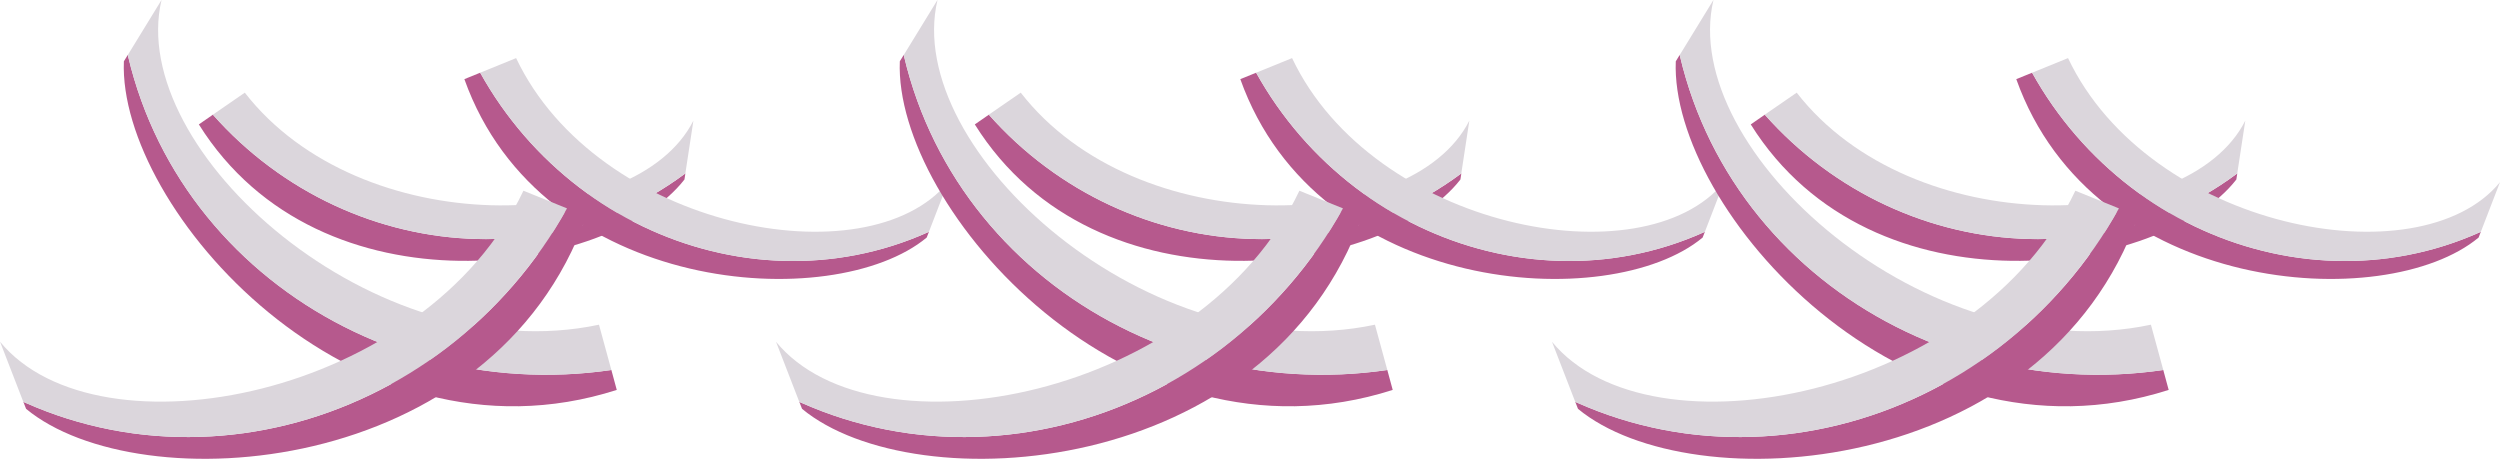 <?xml version="1.0" encoding="UTF-8" standalone="no"?>
<svg
   xmlns:dc="http://purl.org/dc/elements/1.1/"
   xmlns:cc="http://creativecommons.org/ns#"
   xmlns:rdf="http://www.w3.org/1999/02/22-rdf-syntax-ns#"
   xmlns:svg="http://www.w3.org/2000/svg"
   xmlns="http://www.w3.org/2000/svg"
   id="svg8"
   version="1.1"
   viewBox="0 0 119.339 21.903"
   height="82.781"
   width="451.046">
  <defs
     id="defs2" />
  <g
     transform="translate(-2.318,-221.793)"
     id="layer1">
    <path
       id="path4914"
       d="m 31.501,239.455 c -0.74,0.107 -1.479,0.178 -2.212,0.208 -0.751,0.032 -1.497,0.024 -2.236,-0.022 -0.738,-0.045 -1.468,-0.129 -2.188,-0.248 -0.72,-0.119 -1.429,-0.274 -2.125,-0.464 -0.696,-0.19 -1.379,-0.414 -2.046,-0.671 -0.667,-0.257 -1.319,-0.547 -1.952,-0.869 -0.633,-0.321 -1.248,-0.674 -1.841,-1.056 -0.594,-0.382 -1.166,-0.795 -1.715,-1.235 -0.549,-0.44 -1.074,-0.909 -1.573,-1.404 -0.499,-0.495 -0.971,-1.016 -1.415,-1.563 -0.444,-0.546 -0.859,-1.117 -1.242,-1.712 -0.383,-0.595 -0.735,-1.213 -1.052,-1.853 -0.317,-0.64 -0.601,-1.301 -0.847,-1.983 -0.246,-0.682 -0.456,-1.383 -0.626,-2.104 -0.005,-0.022 -0.007,-0.045 -0.012,-0.067 l -0.189,0.308 c -0.283,6.993 10.867,19.749 23.529,15.686 z"
       style="fill:#b6598d;fill-opacity:1;stroke:none;stroke-width:0.265px;stroke-linecap:butt;stroke-linejoin:miter;stroke-opacity:1" />
    <path
       id="path4902"
       d="m 10.026,221.793 -1.607,2.622 c 0.005,0.022 0.007,0.045 0.012,0.067 0.17,0.72 0.379,1.422 0.626,2.104 0.246,0.682 0.53,1.343 0.847,1.983 0.317,0.64 0.669,1.258 1.052,1.853 0.383,0.595 0.798,1.166 1.242,1.712 0.444,0.546 0.916,1.068 1.415,1.563 0.499,0.495 1.024,0.963 1.573,1.404 0.549,0.44 1.121,0.853 1.715,1.235 0.594,0.382 1.208,0.735 1.841,1.056 0.633,0.321 1.285,0.612 1.952,0.869 0.667,0.257 1.35,0.481 2.046,0.671 0.696,0.19 1.406,0.345 2.125,0.464 0.72,0.119 1.45,0.203 2.188,0.248 0.738,0.045 1.484,0.053 2.236,0.022 0.733,-0.031 1.471,-0.101 2.212,-0.208 l -0.591,-2.165 c -10.678,2.268 -22.584,-8.316 -20.883,-15.497 z"
       style="fill:#dbd6dc;fill-opacity:1;stroke:none;stroke-width:0.265px;stroke-linecap:butt;stroke-linejoin:miter;stroke-opacity:1" />
    <path
       id="path4914-9"
       d="m 12.479,227.268 c 0.41,0.461 0.838,0.899 1.284,1.308 0.457,0.42 0.931,0.812 1.421,1.176 0.49,0.364 0.994,0.7 1.511,1.008 0.517,0.308 1.047,0.588 1.587,0.838 0.54,0.251 1.09,0.472 1.647,0.665 0.557,0.193 1.123,0.357 1.693,0.491 0.57,0.134 1.145,0.239 1.723,0.314 0.578,0.075 1.158,0.119 1.738,0.134 0.58,0.015 1.161,-0.001 1.739,-0.048 0.578,-0.047 1.153,-0.124 1.724,-0.232 0.57,-0.108 1.136,-0.248 1.694,-0.419 0.558,-0.171 1.109,-0.374 1.649,-0.608 0.541,-0.234 1.071,-0.501 1.589,-0.799 0.518,-0.299 1.023,-0.63 1.514,-0.993 0.015,-0.011 0.028,-0.025 0.043,-0.036 l -0.045,0.295 c -3.542,4.559 -17.359,6.669 -23.181,-2.63 z"
       style="fill:#b6598d;fill-opacity:1;stroke:none;stroke-width:0.218px;stroke-linecap:butt;stroke-linejoin:miter;stroke-opacity:1" />
    <path
       id="path4902-0"
       d="m 35.416,227.558 -0.382,2.508 c -0.015,0.011 -0.028,0.025 -0.043,0.036 -0.491,0.364 -0.996,0.695 -1.514,0.993 -0.518,0.299 -1.049,0.565 -1.589,0.799 -0.541,0.234 -1.091,0.437 -1.649,0.608 -0.558,0.171 -1.123,0.31 -1.694,0.419 -0.57,0.108 -1.146,0.186 -1.724,0.232 -0.578,0.047 -1.158,0.062 -1.739,0.048 -0.58,-0.015 -1.16,-0.059 -1.738,-0.134 -0.578,-0.075 -1.153,-0.18 -1.723,-0.314 -0.57,-0.134 -1.135,-0.298 -1.693,-0.491 -0.557,-0.193 -1.107,-0.415 -1.647,-0.665 -0.54,-0.251 -1.07,-0.531 -1.587,-0.838 -0.517,-0.308 -1.022,-0.644 -1.511,-1.008 -0.49,-0.364 -0.964,-0.756 -1.421,-1.176 -0.446,-0.409 -0.874,-0.847 -1.284,-1.308 l 1.524,-1.051 c 5.525,7.111 18.663,6.774 21.412,1.341 z"
       style="fill:#dbd6dc;fill-opacity:1;stroke:none;stroke-width:0.218px;stroke-linecap:butt;stroke-linejoin:miter;stroke-opacity:1" />
    <path
       id="path4914-9-8"
       d="m 25.239,225.264 c 0.301,0.539 0.625,1.058 0.972,1.554 0.356,0.508 0.735,0.993 1.134,1.454 0.4,0.461 0.82,0.898 1.259,1.31 0.439,0.412 0.896,0.799 1.369,1.161 0.473,0.361 0.962,0.696 1.465,1.005 0.503,0.308 1.019,0.59 1.547,0.844 0.528,0.254 1.067,0.48 1.615,0.677 0.548,0.197 1.105,0.366 1.669,0.505 0.564,0.139 1.134,0.249 1.708,0.328 0.574,0.079 1.153,0.127 1.733,0.144 0.58,0.017 1.163,0.003 1.744,-0.044 0.582,-0.047 1.163,-0.126 1.741,-0.239 0.578,-0.113 1.154,-0.258 1.724,-0.438 0.57,-0.18 1.135,-0.394 1.692,-0.644 0.017,-0.008 0.033,-0.018 0.05,-0.026 l -0.107,0.278 c -4.441,3.689 -18.389,2.773 -22.07,-7.562 z"
       style="fill:#b6598d;fill-opacity:1;stroke:none;stroke-width:0.218px;stroke-linecap:butt;stroke-linejoin:miter;stroke-opacity:1" />
    <path
       id="path4902-0-5"
       d="m 47.574,230.488 -0.913,2.367 c -0.017,0.008 -0.033,0.018 -0.05,0.026 -0.557,0.249 -1.122,0.464 -1.692,0.644 -0.57,0.18 -1.146,0.326 -1.724,0.438 -0.578,0.113 -1.16,0.192 -1.741,0.239 -0.582,0.047 -1.164,0.061 -1.744,0.044 -0.58,-0.017 -1.159,-0.065 -1.733,-0.144 -0.574,-0.079 -1.145,-0.189 -1.708,-0.328 -0.564,-0.139 -1.121,-0.308 -1.669,-0.505 -0.548,-0.197 -1.087,-0.424 -1.615,-0.677 -0.528,-0.254 -1.044,-0.536 -1.547,-0.844 -0.503,-0.308 -0.992,-0.643 -1.465,-1.005 -0.473,-0.361 -0.93,-0.749 -1.369,-1.161 -0.439,-0.412 -0.859,-0.849 -1.259,-1.31 -0.4,-0.461 -0.778,-0.946 -1.134,-1.454 -0.347,-0.496 -0.671,-1.015 -0.972,-1.554 l 1.715,-0.698 c 3.864,8.135 16.766,10.635 20.621,5.922 z"
       style="fill:#dbd6dc;fill-opacity:1;stroke:none;stroke-width:0.218px;stroke-linecap:butt;stroke-linejoin:miter;stroke-opacity:1" />
    <path
       id="path4914-7"
       d="m 29.385,231.741 c -0.364,0.654 -0.756,1.284 -1.176,1.885 -0.431,0.617 -0.889,1.205 -1.373,1.764 -0.484,0.559 -0.993,1.089 -1.524,1.589 -0.531,0.5 -1.085,0.97 -1.658,1.409 -0.573,0.438 -1.165,0.845 -1.774,1.22 -0.609,0.375 -1.235,0.717 -1.874,1.025 -0.639,0.308 -1.292,0.583 -1.956,0.824 -0.664,0.24 -1.339,0.445 -2.022,0.614 -0.683,0.169 -1.374,0.303 -2.07,0.4 -0.696,0.097 -1.397,0.156 -2.101,0.177 -0.703,0.021 -1.409,0.005 -2.114,-0.051 -0.705,-0.056 -1.41,-0.151 -2.111,-0.287 -0.701,-0.136 -1.399,-0.311 -2.09,-0.529 -0.691,-0.217 -1.376,-0.477 -2.052,-0.778 -0.02,-0.009 -0.04,-0.022 -0.06,-0.031 l 0.131,0.337 c 5.388,4.466 22.293,3.335 26.741,-9.197 z"
       style="fill:#b6598d;fill-opacity:1;stroke:none;stroke-width:0.265px;stroke-linecap:butt;stroke-linejoin:miter;stroke-opacity:1" />
    <path
       id="path4902-9"
       d="m 2.318,238.105 1.11,2.867 c 0.02,0.009 0.04,0.022 0.06,0.031 0.676,0.302 1.361,0.561 2.052,0.778 0.691,0.217 1.389,0.393 2.09,0.529 0.701,0.136 1.406,0.231 2.111,0.287 0.705,0.056 1.411,0.072 2.114,0.051 0.703,-0.021 1.405,-0.081 2.101,-0.177 0.696,-0.097 1.387,-0.23 2.07,-0.4 0.683,-0.169 1.358,-0.374 2.022,-0.614 0.664,-0.24 1.317,-0.515 1.956,-0.824 0.639,-0.308 1.265,-0.651 1.874,-1.025 0.609,-0.375 1.201,-0.781 1.774,-1.22 0.573,-0.438 1.127,-0.909 1.658,-1.409 0.531,-0.5 1.04,-1.03 1.524,-1.589 0.484,-0.559 0.942,-1.148 1.373,-1.764 0.42,-0.601 0.812,-1.231 1.176,-1.885 l -2.08,-0.843 C 22.633,240.763 6.997,243.813 2.318,238.105 Z"
       style="fill:#dbd6dc;fill-opacity:1;stroke:none;stroke-width:0.265px;stroke-linecap:butt;stroke-linejoin:miter;stroke-opacity:1" />
    <path
       style="fill:#b6598d;fill-opacity:1;stroke:none;stroke-width:0.265px;stroke-linecap:butt;stroke-linejoin:miter;stroke-opacity:1"
       d="m 68.542,239.455 c -0.74,0.107 -1.479,0.178 -2.212,0.208 -0.751,0.032 -1.497,0.024 -2.236,-0.022 -0.738,-0.045 -1.468,-0.129 -2.188,-0.248 -0.72,-0.119 -1.429,-0.274 -2.125,-0.464 -0.696,-0.19 -1.379,-0.414 -2.046,-0.671 -0.667,-0.257 -1.319,-0.547 -1.952,-0.869 -0.633,-0.321 -1.248,-0.674 -1.841,-1.056 -0.594,-0.382 -1.166,-0.795 -1.715,-1.235 -0.549,-0.44 -1.074,-0.909 -1.573,-1.404 -0.499,-0.495 -0.971,-1.016 -1.415,-1.563 -0.444,-0.546 -0.859,-1.117 -1.242,-1.712 -0.383,-0.595 -0.735,-1.213 -1.052,-1.853 -0.317,-0.64 -0.601,-1.301 -0.847,-1.983 -0.246,-0.682 -0.456,-1.383 -0.626,-2.104 -0.005,-0.022 -0.007,-0.045 -0.012,-0.067 l -0.189,0.308 c -0.283,6.993 10.867,19.749 23.529,15.686 z"
       id="path11959" />
    <path
       style="fill:#dbd6dc;fill-opacity:1;stroke:none;stroke-width:0.265px;stroke-linecap:butt;stroke-linejoin:miter;stroke-opacity:1"
       d="m 47.068,221.793 -1.607,2.622 c 0.005,0.022 0.007,0.045 0.012,0.067 0.17,0.72 0.379,1.422 0.626,2.104 0.246,0.682 0.53,1.343 0.847,1.983 0.317,0.64 0.669,1.258 1.052,1.853 0.383,0.595 0.798,1.166 1.242,1.712 0.444,0.546 0.916,1.068 1.415,1.563 0.499,0.495 1.024,0.963 1.573,1.404 0.549,0.44 1.121,0.853 1.715,1.235 0.594,0.382 1.208,0.735 1.841,1.056 0.633,0.321 1.285,0.612 1.952,0.869 0.667,0.257 1.35,0.481 2.046,0.671 0.696,0.19 1.406,0.345 2.125,0.464 0.72,0.119 1.45,0.203 2.188,0.248 0.738,0.045 1.484,0.053 2.236,0.022 0.733,-0.031 1.471,-0.101 2.212,-0.208 l -0.591,-2.165 c -10.678,2.268 -22.584,-8.316 -20.883,-15.497 z"
       id="path11961" />
    <path
       style="fill:#b6598d;fill-opacity:1;stroke:none;stroke-width:0.218px;stroke-linecap:butt;stroke-linejoin:miter;stroke-opacity:1"
       d="m 49.521,227.268 c 0.41,0.461 0.838,0.899 1.284,1.308 0.457,0.42 0.931,0.812 1.421,1.176 0.49,0.364 0.994,0.7 1.511,1.008 0.517,0.308 1.047,0.588 1.587,0.838 0.54,0.251 1.09,0.472 1.647,0.665 0.557,0.193 1.123,0.357 1.693,0.491 0.57,0.134 1.145,0.239 1.723,0.314 0.578,0.075 1.158,0.119 1.738,0.134 0.58,0.015 1.161,-0.001 1.739,-0.048 0.578,-0.047 1.153,-0.124 1.724,-0.232 0.57,-0.108 1.136,-0.248 1.694,-0.419 0.558,-0.171 1.109,-0.374 1.649,-0.608 0.541,-0.234 1.071,-0.501 1.589,-0.799 0.518,-0.299 1.023,-0.63 1.514,-0.993 0.015,-0.011 0.028,-0.025 0.043,-0.036 l -0.045,0.295 c -3.542,4.559 -17.359,6.669 -23.181,-2.63 z"
       id="path11965" />
    <path
       style="fill:#dbd6dc;fill-opacity:1;stroke:none;stroke-width:0.218px;stroke-linecap:butt;stroke-linejoin:miter;stroke-opacity:1"
       d="m 72.457,227.558 -0.382,2.508 c -0.015,0.011 -0.028,0.025 -0.043,0.036 -0.491,0.364 -0.996,0.695 -1.514,0.993 -0.518,0.299 -1.049,0.565 -1.589,0.799 -0.541,0.234 -1.091,0.437 -1.649,0.608 -0.558,0.171 -1.123,0.31 -1.694,0.419 -0.57,0.108 -1.146,0.186 -1.724,0.232 -0.578,0.047 -1.158,0.062 -1.739,0.048 -0.58,-0.015 -1.16,-0.059 -1.738,-0.134 -0.578,-0.075 -1.153,-0.18 -1.723,-0.314 -0.57,-0.134 -1.135,-0.298 -1.693,-0.491 -0.557,-0.193 -1.107,-0.415 -1.647,-0.665 -0.54,-0.251 -1.07,-0.531 -1.587,-0.838 -0.517,-0.308 -1.022,-0.644 -1.511,-1.008 -0.49,-0.364 -0.964,-0.756 -1.421,-1.176 -0.446,-0.409 -0.874,-0.847 -1.284,-1.308 l 1.524,-1.051 c 5.525,7.111 18.663,6.774 21.412,1.341 z"
       id="path11967" />
    <path
       style="fill:#b6598d;fill-opacity:1;stroke:none;stroke-width:0.218px;stroke-linecap:butt;stroke-linejoin:miter;stroke-opacity:1"
       d="m 62.28,225.264 c 0.301,0.539 0.625,1.058 0.972,1.554 0.356,0.508 0.735,0.993 1.134,1.454 0.4,0.461 0.82,0.898 1.259,1.31 0.439,0.412 0.896,0.799 1.369,1.161 0.473,0.361 0.962,0.696 1.465,1.005 0.503,0.308 1.019,0.59 1.547,0.844 0.528,0.254 1.067,0.48 1.615,0.677 0.548,0.197 1.105,0.366 1.669,0.505 0.564,0.139 1.134,0.249 1.708,0.328 0.574,0.079 1.153,0.127 1.733,0.144 0.58,0.017 1.163,0.003 1.744,-0.044 0.582,-0.047 1.163,-0.126 1.741,-0.239 0.578,-0.113 1.154,-0.258 1.724,-0.438 0.57,-0.18 1.135,-0.394 1.692,-0.644 0.017,-0.008 0.033,-0.018 0.05,-0.026 l -0.107,0.278 c -4.441,3.689 -18.389,2.773 -22.07,-7.562 z"
       id="path11971" />
    <path
       style="fill:#dbd6dc;fill-opacity:1;stroke:none;stroke-width:0.218px;stroke-linecap:butt;stroke-linejoin:miter;stroke-opacity:1"
       d="m 84.616,230.488 -0.913,2.367 c -0.017,0.008 -0.033,0.018 -0.05,0.026 -0.557,0.249 -1.122,0.464 -1.692,0.644 -0.57,0.18 -1.146,0.326 -1.724,0.438 -0.578,0.113 -1.16,0.192 -1.741,0.239 -0.582,0.047 -1.164,0.061 -1.744,0.044 -0.58,-0.017 -1.159,-0.065 -1.733,-0.144 -0.574,-0.079 -1.145,-0.189 -1.708,-0.328 -0.564,-0.139 -1.121,-0.308 -1.669,-0.505 -0.548,-0.197 -1.087,-0.424 -1.615,-0.677 -0.528,-0.254 -1.044,-0.536 -1.547,-0.844 -0.503,-0.308 -0.992,-0.643 -1.465,-1.005 -0.473,-0.361 -0.93,-0.749 -1.369,-1.161 -0.439,-0.412 -0.859,-0.849 -1.259,-1.31 -0.4,-0.461 -0.778,-0.946 -1.134,-1.454 -0.347,-0.496 -0.671,-1.015 -0.972,-1.554 l 1.715,-0.698 c 3.864,8.135 16.766,10.635 20.621,5.922 z"
       id="path11973" />
    <path
       style="fill:#b6598d;fill-opacity:1;stroke:none;stroke-width:0.265px;stroke-linecap:butt;stroke-linejoin:miter;stroke-opacity:1"
       d="m 66.427,231.741 c -0.364,0.654 -0.756,1.284 -1.176,1.885 -0.431,0.617 -0.889,1.205 -1.373,1.764 -0.484,0.559 -0.993,1.089 -1.524,1.589 -0.531,0.5 -1.085,0.97 -1.658,1.409 -0.573,0.438 -1.165,0.845 -1.774,1.22 -0.609,0.375 -1.235,0.717 -1.874,1.025 -0.639,0.308 -1.292,0.583 -1.956,0.824 -0.664,0.24 -1.339,0.445 -2.022,0.614 -0.683,0.169 -1.374,0.303 -2.07,0.4 -0.696,0.097 -1.397,0.156 -2.101,0.177 -0.703,0.021 -1.409,0.005 -2.114,-0.051 -0.705,-0.056 -1.41,-0.151 -2.111,-0.287 -0.701,-0.136 -1.399,-0.311 -2.09,-0.529 -0.691,-0.217 -1.376,-0.477 -2.052,-0.778 -0.02,-0.009 -0.04,-0.022 -0.06,-0.031 l 0.131,0.337 c 5.388,4.466 22.293,3.335 26.741,-9.197 z"
       id="path11977" />
    <path
       style="fill:#dbd6dc;fill-opacity:1;stroke:none;stroke-width:0.265px;stroke-linecap:butt;stroke-linejoin:miter;stroke-opacity:1"
       d="m 39.36,238.105 1.11,2.867 c 0.02,0.009 0.04,0.022 0.06,0.031 0.676,0.302 1.361,0.561 2.052,0.778 0.691,0.217 1.389,0.393 2.09,0.529 0.701,0.136 1.406,0.231 2.111,0.287 0.705,0.056 1.411,0.072 2.114,0.051 0.703,-0.021 1.405,-0.081 2.101,-0.177 0.696,-0.097 1.387,-0.23 2.07,-0.4 0.683,-0.169 1.358,-0.374 2.022,-0.614 0.664,-0.24 1.317,-0.515 1.956,-0.824 0.639,-0.308 1.265,-0.651 1.874,-1.025 0.609,-0.375 1.201,-0.781 1.774,-1.22 0.573,-0.438 1.127,-0.909 1.658,-1.409 0.531,-0.5 1.04,-1.03 1.524,-1.589 0.484,-0.559 0.942,-1.148 1.373,-1.764 0.42,-0.601 0.812,-1.231 1.176,-1.885 l -2.08,-0.843 c -4.672,9.866 -20.308,12.915 -24.987,7.207 z"
       id="path11979" />
    <path
       id="path11985"
       d="m 105.584,239.455 c -0.74,0.107 -1.479,0.178 -2.212,0.208 -0.751,0.032 -1.497,0.024 -2.236,-0.022 -0.738,-0.045 -1.468,-0.129 -2.188,-0.248 -0.72,-0.119 -1.429,-0.274 -2.125,-0.464 -0.696,-0.19 -1.379,-0.414 -2.046,-0.671 -0.667,-0.257 -1.319,-0.547 -1.952,-0.869 -0.633,-0.321 -1.248,-0.674 -1.841,-1.056 -0.594,-0.382 -1.166,-0.795 -1.715,-1.235 -0.549,-0.44 -1.074,-0.909 -1.573,-1.404 -0.499,-0.495 -0.971,-1.016 -1.415,-1.563 -0.444,-0.546 -0.859,-1.117 -1.242,-1.712 -0.383,-0.595 -0.735,-1.213 -1.052,-1.853 -0.317,-0.64 -0.601,-1.301 -0.847,-1.983 -0.246,-0.682 -0.456,-1.383 -0.626,-2.104 -0.005,-0.022 -0.007,-0.045 -0.012,-0.067 l -0.189,0.308 c -0.283,6.993 10.867,19.749 23.529,15.686 z"
       style="fill:#b6598d;fill-opacity:1;stroke:none;stroke-width:0.265px;stroke-linecap:butt;stroke-linejoin:miter;stroke-opacity:1" />
    <path
       id="path11987"
       d="m 84.11,221.793 -1.607,2.622 c 0.005,0.022 0.007,0.045 0.012,0.067 0.17,0.72 0.379,1.422 0.626,2.104 0.246,0.682 0.53,1.343 0.847,1.983 0.317,0.64 0.669,1.258 1.052,1.853 0.383,0.595 0.798,1.166 1.242,1.712 0.444,0.546 0.916,1.068 1.415,1.563 0.499,0.495 1.024,0.963 1.573,1.404 0.549,0.44 1.121,0.853 1.715,1.235 0.594,0.382 1.208,0.735 1.841,1.056 0.633,0.321 1.285,0.612 1.952,0.869 0.667,0.257 1.35,0.481 2.046,0.671 0.696,0.19 1.406,0.345 2.125,0.464 0.72,0.119 1.45,0.203 2.188,0.248 0.738,0.045 1.484,0.053 2.236,0.022 0.733,-0.031 1.471,-0.101 2.212,-0.208 l -0.591,-2.165 c -10.678,2.268 -22.584,-8.316 -20.883,-15.497 z"
       style="fill:#dbd6dc;fill-opacity:1;stroke:none;stroke-width:0.265px;stroke-linecap:butt;stroke-linejoin:miter;stroke-opacity:1" />
    <path
       id="path11991"
       d="m 86.562,227.268 c 0.41,0.461 0.838,0.899 1.284,1.308 0.457,0.42 0.931,0.812 1.421,1.176 0.49,0.364 0.994,0.7 1.511,1.008 0.517,0.308 1.047,0.588 1.587,0.838 0.54,0.251 1.09,0.472 1.647,0.665 0.557,0.193 1.123,0.357 1.693,0.491 0.57,0.134 1.145,0.239 1.723,0.314 0.578,0.075 1.158,0.119 1.738,0.134 0.58,0.015 1.161,-0.001 1.739,-0.048 0.578,-0.047 1.153,-0.124 1.724,-0.232 0.57,-0.108 1.136,-0.248 1.694,-0.419 0.558,-0.171 1.109,-0.374 1.649,-0.608 0.541,-0.234 1.071,-0.501 1.589,-0.799 0.518,-0.299 1.023,-0.63 1.514,-0.993 0.015,-0.011 0.028,-0.025 0.043,-0.036 l -0.045,0.295 c -3.542,4.559 -17.359,6.669 -23.181,-2.63 z"
       style="fill:#b6598d;fill-opacity:1;stroke:none;stroke-width:0.218px;stroke-linecap:butt;stroke-linejoin:miter;stroke-opacity:1" />
    <path
       id="path11993"
       d="m 109.499,227.558 -0.382,2.508 c -0.015,0.011 -0.028,0.025 -0.043,0.036 -0.491,0.364 -0.996,0.695 -1.514,0.993 -0.518,0.299 -1.049,0.565 -1.589,0.799 -0.541,0.234 -1.091,0.437 -1.649,0.608 -0.558,0.171 -1.123,0.31 -1.694,0.419 -0.57,0.108 -1.146,0.186 -1.724,0.232 -0.578,0.047 -1.158,0.062 -1.739,0.048 -0.58,-0.015 -1.16,-0.059 -1.738,-0.134 -0.578,-0.075 -1.153,-0.18 -1.723,-0.314 -0.57,-0.134 -1.135,-0.298 -1.693,-0.491 -0.557,-0.193 -1.107,-0.415 -1.647,-0.665 -0.54,-0.251 -1.07,-0.531 -1.587,-0.838 -0.517,-0.308 -1.022,-0.644 -1.511,-1.008 -0.49,-0.364 -0.964,-0.756 -1.421,-1.176 -0.446,-0.409 -0.874,-0.847 -1.284,-1.308 l 1.524,-1.051 c 5.525,7.111 18.663,6.774 21.412,1.341 z"
       style="fill:#dbd6dc;fill-opacity:1;stroke:none;stroke-width:0.218px;stroke-linecap:butt;stroke-linejoin:miter;stroke-opacity:1" />
    <path
       id="path11997"
       d="m 99.322,225.264 c 0.301,0.539 0.625,1.058 0.972,1.554 0.356,0.508 0.735,0.993 1.134,1.454 0.4,0.461 0.82,0.898 1.259,1.31 0.439,0.412 0.896,0.799 1.369,1.161 0.473,0.361 0.962,0.696 1.465,1.005 0.503,0.308 1.02,0.59 1.547,0.844 0.528,0.254 1.067,0.48 1.615,0.677 0.548,0.197 1.105,0.366 1.669,0.505 0.564,0.139 1.134,0.249 1.708,0.328 0.574,0.079 1.153,0.127 1.733,0.144 0.58,0.017 1.163,0.003 1.744,-0.044 0.582,-0.047 1.163,-0.126 1.741,-0.239 0.578,-0.113 1.154,-0.258 1.724,-0.438 0.57,-0.18 1.135,-0.394 1.692,-0.644 0.017,-0.008 0.033,-0.018 0.05,-0.026 l -0.107,0.278 c -4.441,3.689 -18.389,2.773 -22.07,-7.562 z"
       style="fill:#b6598d;fill-opacity:1;stroke:none;stroke-width:0.218px;stroke-linecap:butt;stroke-linejoin:miter;stroke-opacity:1" />
    <path
       id="path11999"
       d="m 121.658,230.488 -0.913,2.367 c -0.017,0.008 -0.033,0.018 -0.05,0.026 -0.557,0.249 -1.122,0.464 -1.692,0.644 -0.57,0.18 -1.146,0.326 -1.724,0.438 -0.578,0.113 -1.16,0.192 -1.741,0.239 -0.582,0.047 -1.164,0.061 -1.744,0.044 -0.58,-0.017 -1.159,-0.065 -1.733,-0.144 -0.574,-0.079 -1.145,-0.189 -1.708,-0.328 -0.564,-0.139 -1.121,-0.308 -1.669,-0.505 -0.548,-0.197 -1.087,-0.424 -1.615,-0.677 -0.528,-0.254 -1.044,-0.536 -1.547,-0.844 -0.503,-0.308 -0.992,-0.643 -1.465,-1.005 -0.473,-0.361 -0.93,-0.749 -1.369,-1.161 -0.439,-0.412 -0.859,-0.849 -1.259,-1.31 -0.4,-0.461 -0.778,-0.946 -1.134,-1.454 -0.347,-0.496 -0.671,-1.015 -0.972,-1.554 l 1.715,-0.698 c 3.864,8.135 16.766,10.635 20.621,5.922 z"
       style="fill:#dbd6dc;fill-opacity:1;stroke:none;stroke-width:0.218px;stroke-linecap:butt;stroke-linejoin:miter;stroke-opacity:1" />
    <path
       id="path12003"
       d="m 103.468,231.741 c -0.364,0.654 -0.756,1.284 -1.176,1.885 -0.431,0.617 -0.889,1.205 -1.373,1.764 -0.484,0.559 -0.993,1.089 -1.524,1.589 -0.531,0.5 -1.085,0.97 -1.658,1.409 -0.573,0.438 -1.165,0.845 -1.774,1.22 -0.609,0.375 -1.235,0.717 -1.874,1.025 -0.639,0.308 -1.292,0.583 -1.956,0.824 -0.664,0.24 -1.339,0.445 -2.022,0.614 -0.683,0.169 -1.374,0.303 -2.07,0.4 -0.696,0.097 -1.397,0.156 -2.101,0.177 -0.703,0.021 -1.409,0.005 -2.114,-0.051 -0.705,-0.056 -1.41,-0.151 -2.111,-0.287 -0.701,-0.136 -1.399,-0.311 -2.09,-0.529 -0.691,-0.217 -1.376,-0.477 -2.052,-0.778 -0.02,-0.009 -0.04,-0.022 -0.06,-0.031 l 0.131,0.337 c 5.388,4.466 22.293,3.335 26.741,-9.197 z"
       style="fill:#b6598d;fill-opacity:1;stroke:none;stroke-width:0.265px;stroke-linecap:butt;stroke-linejoin:miter;stroke-opacity:1" />
    <path
       id="path12005"
       d="m 76.402,238.105 1.11,2.867 c 0.02,0.009 0.04,0.022 0.06,0.031 0.676,0.302 1.361,0.561 2.052,0.778 0.691,0.217 1.389,0.393 2.09,0.529 0.701,0.136 1.406,0.231 2.111,0.287 0.705,0.056 1.411,0.072 2.114,0.051 0.703,-0.021 1.405,-0.081 2.101,-0.177 0.696,-0.097 1.387,-0.23 2.07,-0.4 0.683,-0.169 1.358,-0.374 2.022,-0.614 0.664,-0.24 1.317,-0.515 1.956,-0.824 0.639,-0.308 1.265,-0.651 1.874,-1.025 0.609,-0.375 1.201,-0.781 1.774,-1.22 0.573,-0.438 1.127,-0.909 1.658,-1.409 0.531,-0.5 1.04,-1.03 1.524,-1.589 0.484,-0.559 0.942,-1.148 1.373,-1.764 0.42,-0.601 0.812,-1.231 1.176,-1.885 l -2.08,-0.843 c -4.672,9.866 -20.308,12.915 -24.987,7.207 z"
       style="fill:#dbd6dc;fill-opacity:1;stroke:none;stroke-width:0.265px;stroke-linecap:butt;stroke-linejoin:miter;stroke-opacity:1" />
  </g>
</svg>

